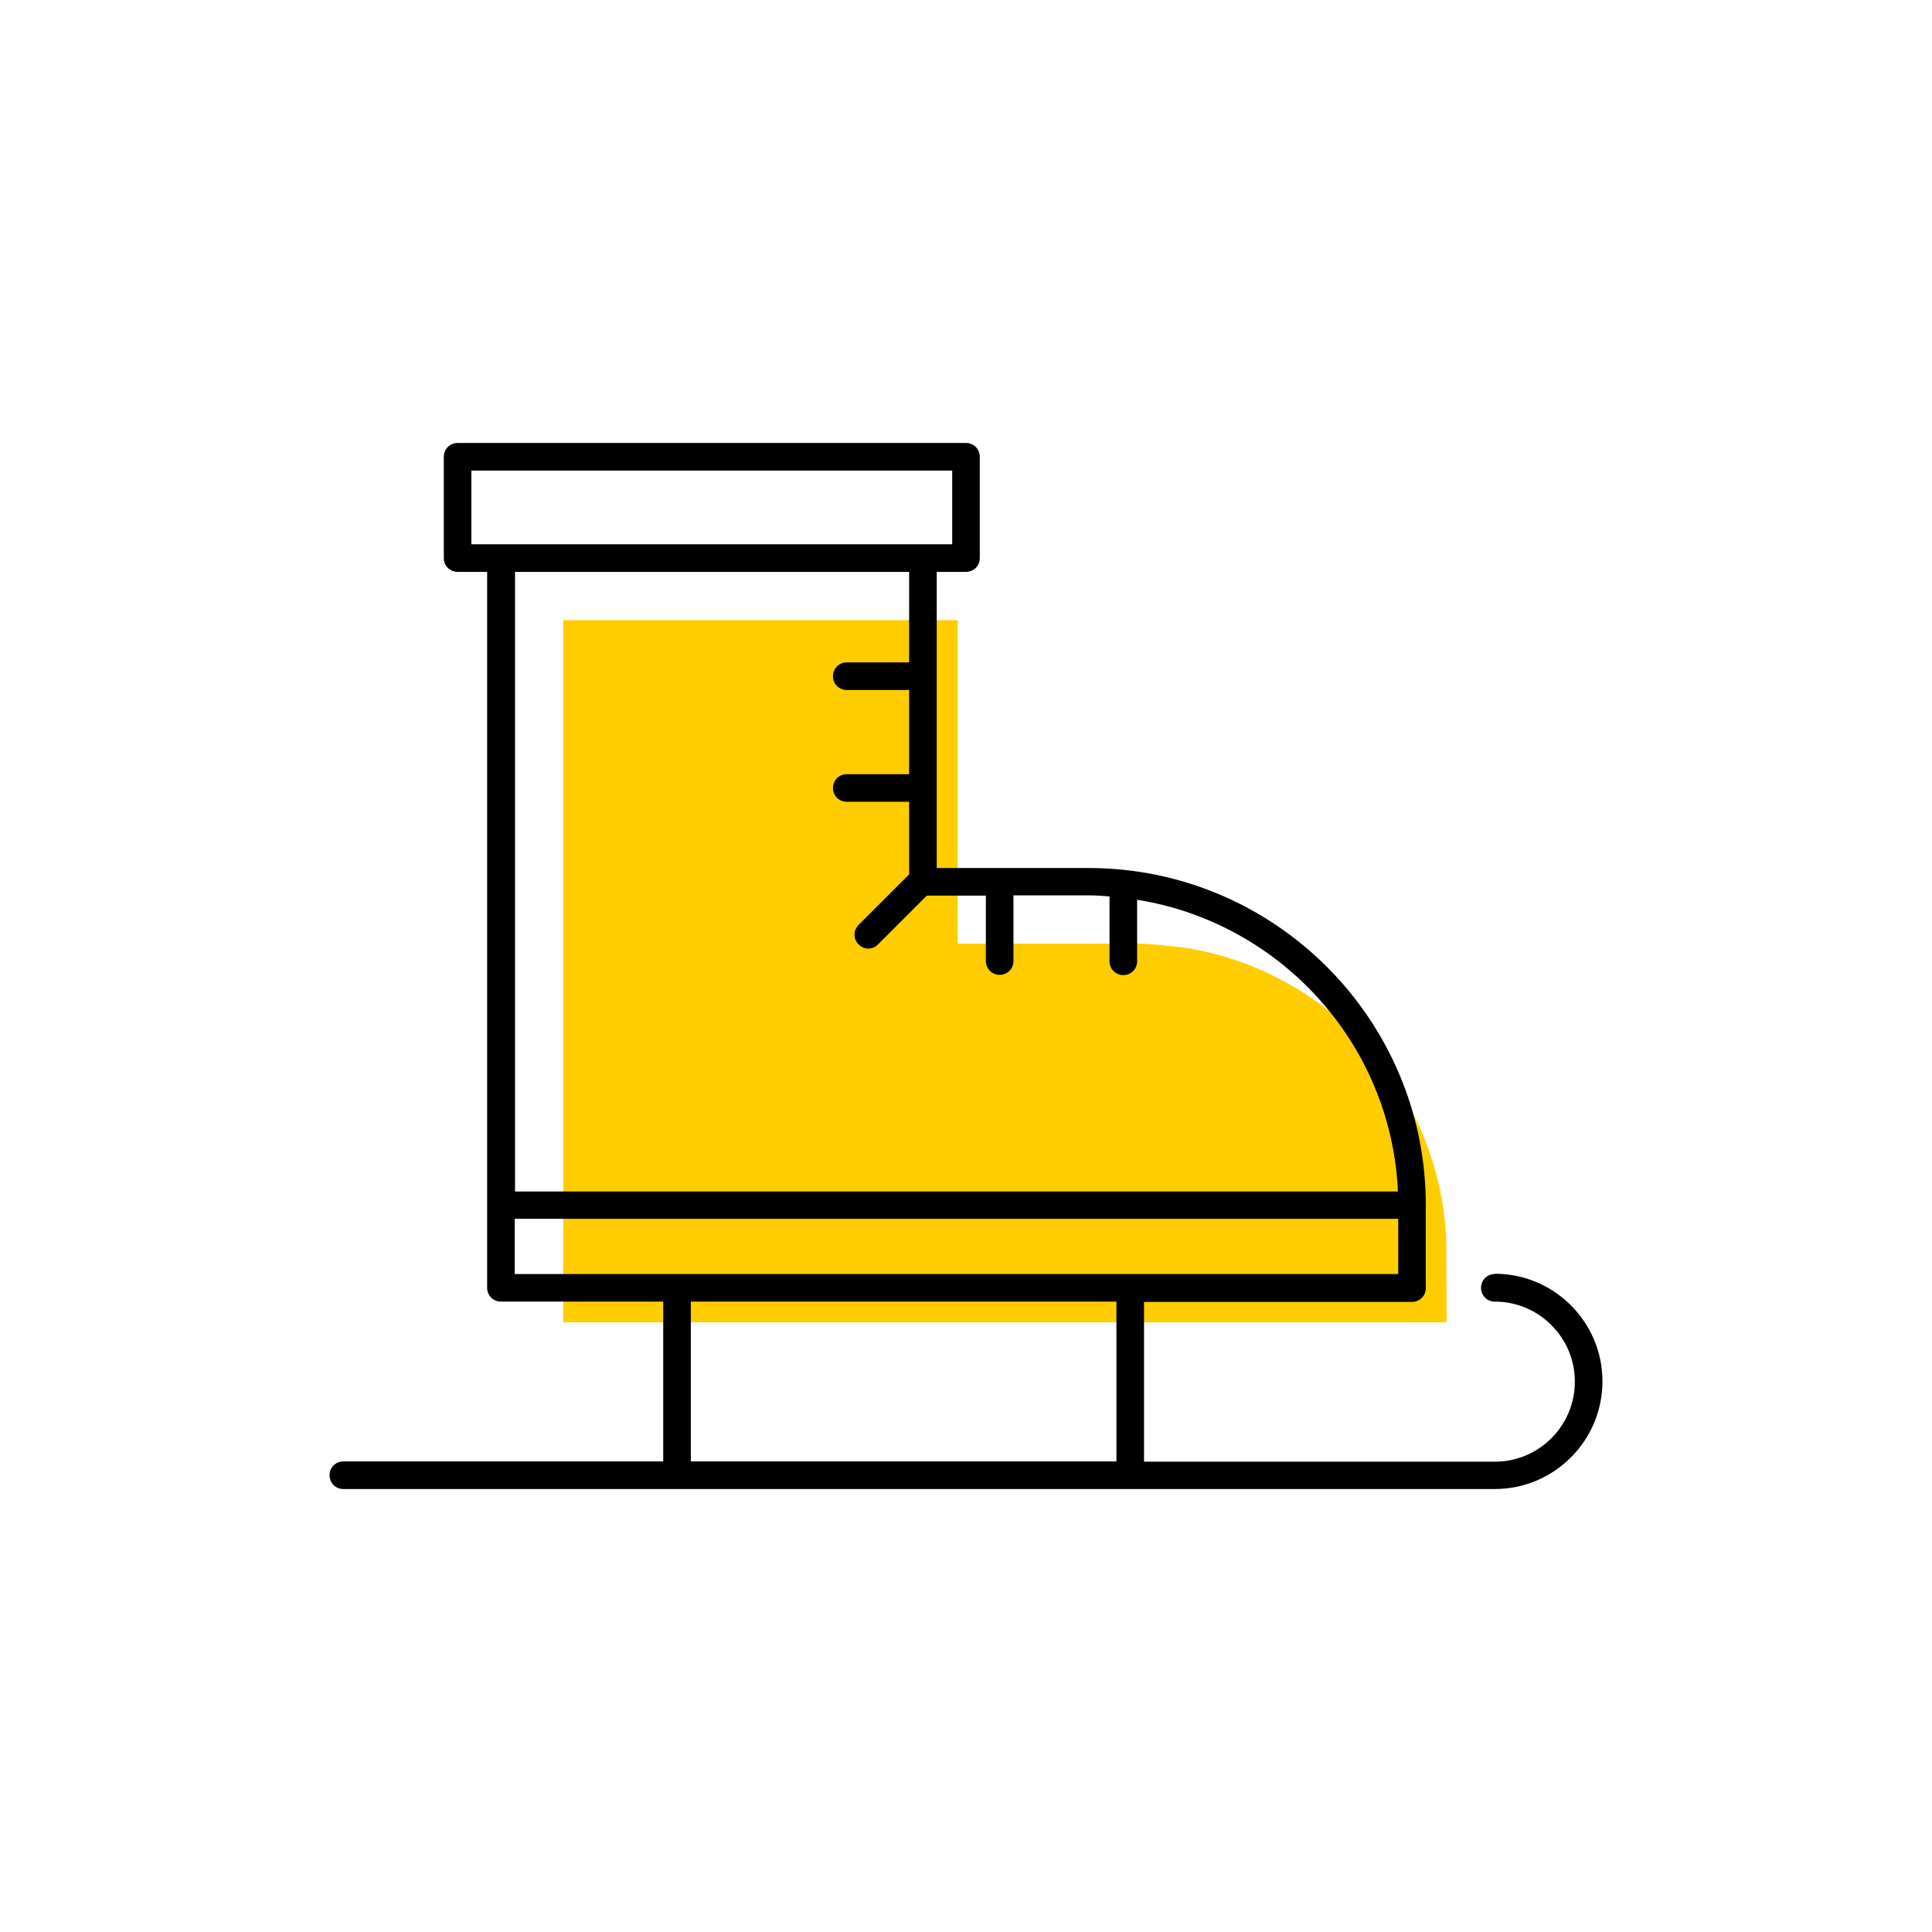 <?xml version="1.0" encoding="UTF-8"?><svg width="70" height="70" xmlns="http://www.w3.org/2000/svg" viewBox="-10 -10 70 70"><rect x="-10" y="-10" width="70" height="70" fill="white"/><g id="uuid-9df8726c-55d9-434b-a632-6506276405f1"><g><path d="M42.4,34.91c-.24-5.36-4.26-9.74-9.45-10.57l-1-.11c-.25-.02-.51-.04-.76-.04h-5.85c-.21,0-.43,0-.64,0V12.47H10.41v25.44H42.41c0-1,0-2-.01-3Z" fill="#ffcd00" stroke-width="0"/><path d="M44.16,36.16c-.28,0-.5,.22-.5,.5s.22,.5,.5,.5c1.6,0,2.9,1.3,2.9,2.9s-1.3,2.9-2.9,2.9h-12.71v-5.79h9.71c.28,0,.5-.22,.5-.5v-3c0-6.74-5.48-12.22-12.22-12.22h-5.5V10.72h1.06c.28,0,.5-.22,.5-.5v-3.67c0-.28-.22-.5-.5-.5H6.58c-.28,0-.5,.22-.5,.5v3.67c0,.28,.22,.5,.5,.5h1.07v25.94c0,.28,.22,.5,.5,.5h5.88v5.79H2.44c-.28,0-.5,.22-.5,.5s.22,.5,.5,.5H44.16c2.15,0,3.9-1.75,3.9-3.9s-1.75-3.9-3.9-3.9Zm-18.44-13.72v2.38c0,.28,.22,.5,.5,.5s.5-.22,.5-.5v-2.38h2.72c.26,0,.51,.02,.76,.04v2.35c0,.28,.22,.5,.5,.5s.5-.22,.5-.5v-2.23c5.19,.83,9.21,5.21,9.45,10.57H8.66V10.72h14.28v3.28h-2.26c-.28,0-.5,.22-.5,.5s.22,.5,.5,.5h2.26v3.05h-2.26c-.28,0-.5,.22-.5,.5s.22,.5,.5,.5h2.26v2.63l-1.83,1.83c-.2,.2-.2,.51,0,.71,.1,.1,.23,.15,.35,.15s.26-.05,.35-.15l1.77-1.77h2.13ZM7.08,9.72v-2.67H24.5v2.67H7.08Zm1.57,26.44v-2H40.66v2H8.66Zm21.8,6.79H15.03v-5.79h15.42v5.79Z" stroke-width="0"/></g></g><g id="uuid-330a812a-c6ac-411f-a8e1-72f325a4a11e"></g></svg>